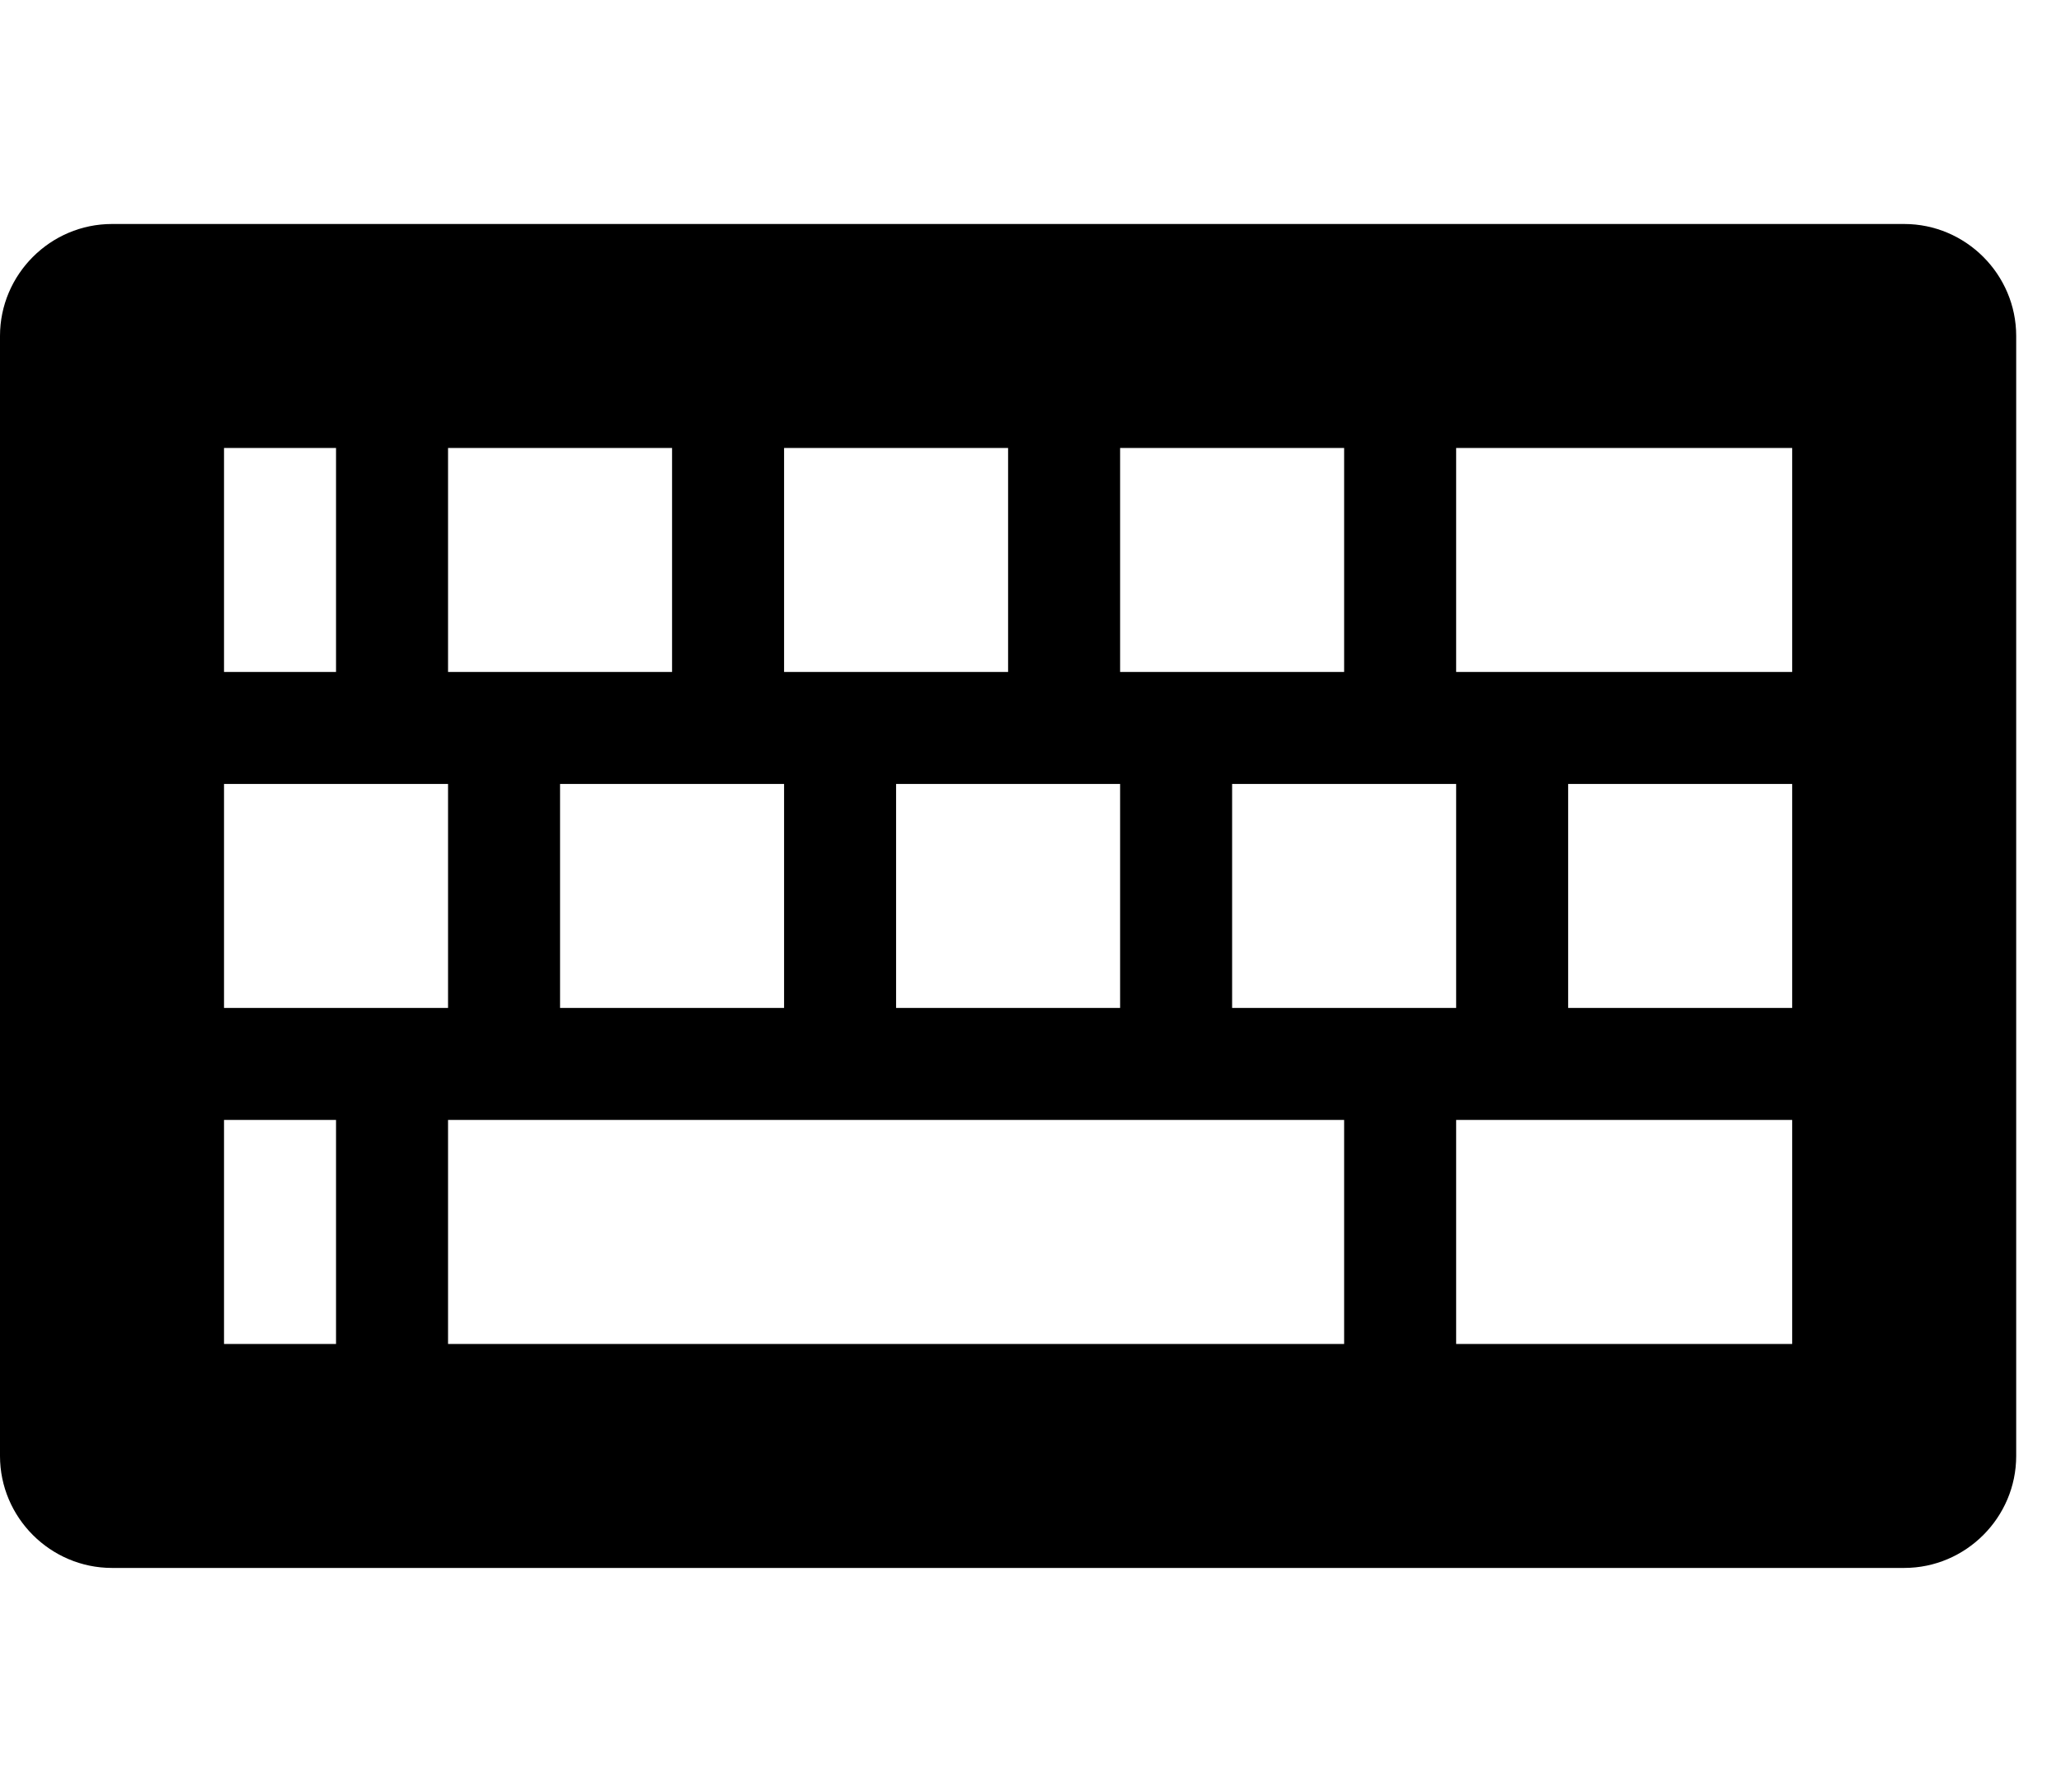 <!-- Generated by IcoMoon.io -->
<svg version="1.1" xmlns="http://www.w3.org/2000/svg" width="23" height="20" viewBox="0 0 23 20">
<title>keyboard</title>
<path d="M21.25 2.5h-20c-0.688 0-1.25 0.563-1.25 1.25v12.5c0 0.688 0.563 1.25 1.25 1.25h20c0.688 0 1.25-0.563 1.25-1.25v-12.5c0-0.688-0.563-1.25-1.25-1.25zM12.5 5h2.5v2.5h-2.5v-2.5zM16.25 8.75v2.5h-2.5v-2.5h2.5zM8.75 5h2.5v2.5h-2.5v-2.5zM12.5 8.75v2.5h-2.5v-2.5h2.5zM5 5h2.5v2.5h-2.5v-2.5zM8.75 8.75v2.5h-2.5v-2.5h2.5zM2.5 5h1.25v2.5h-1.25v-2.5zM2.5 8.75h2.5v2.5h-2.5v-2.5zM3.75 15h-1.25v-2.5h1.25v2.5zM15 15h-10v-2.5h10v2.5zM20 15h-3.75v-2.5h3.75v2.5zM20 11.25h-2.5v-2.5h2.5v2.5zM20 7.5h-3.75v-2.5h3.75v2.5z"></path>
</svg>
